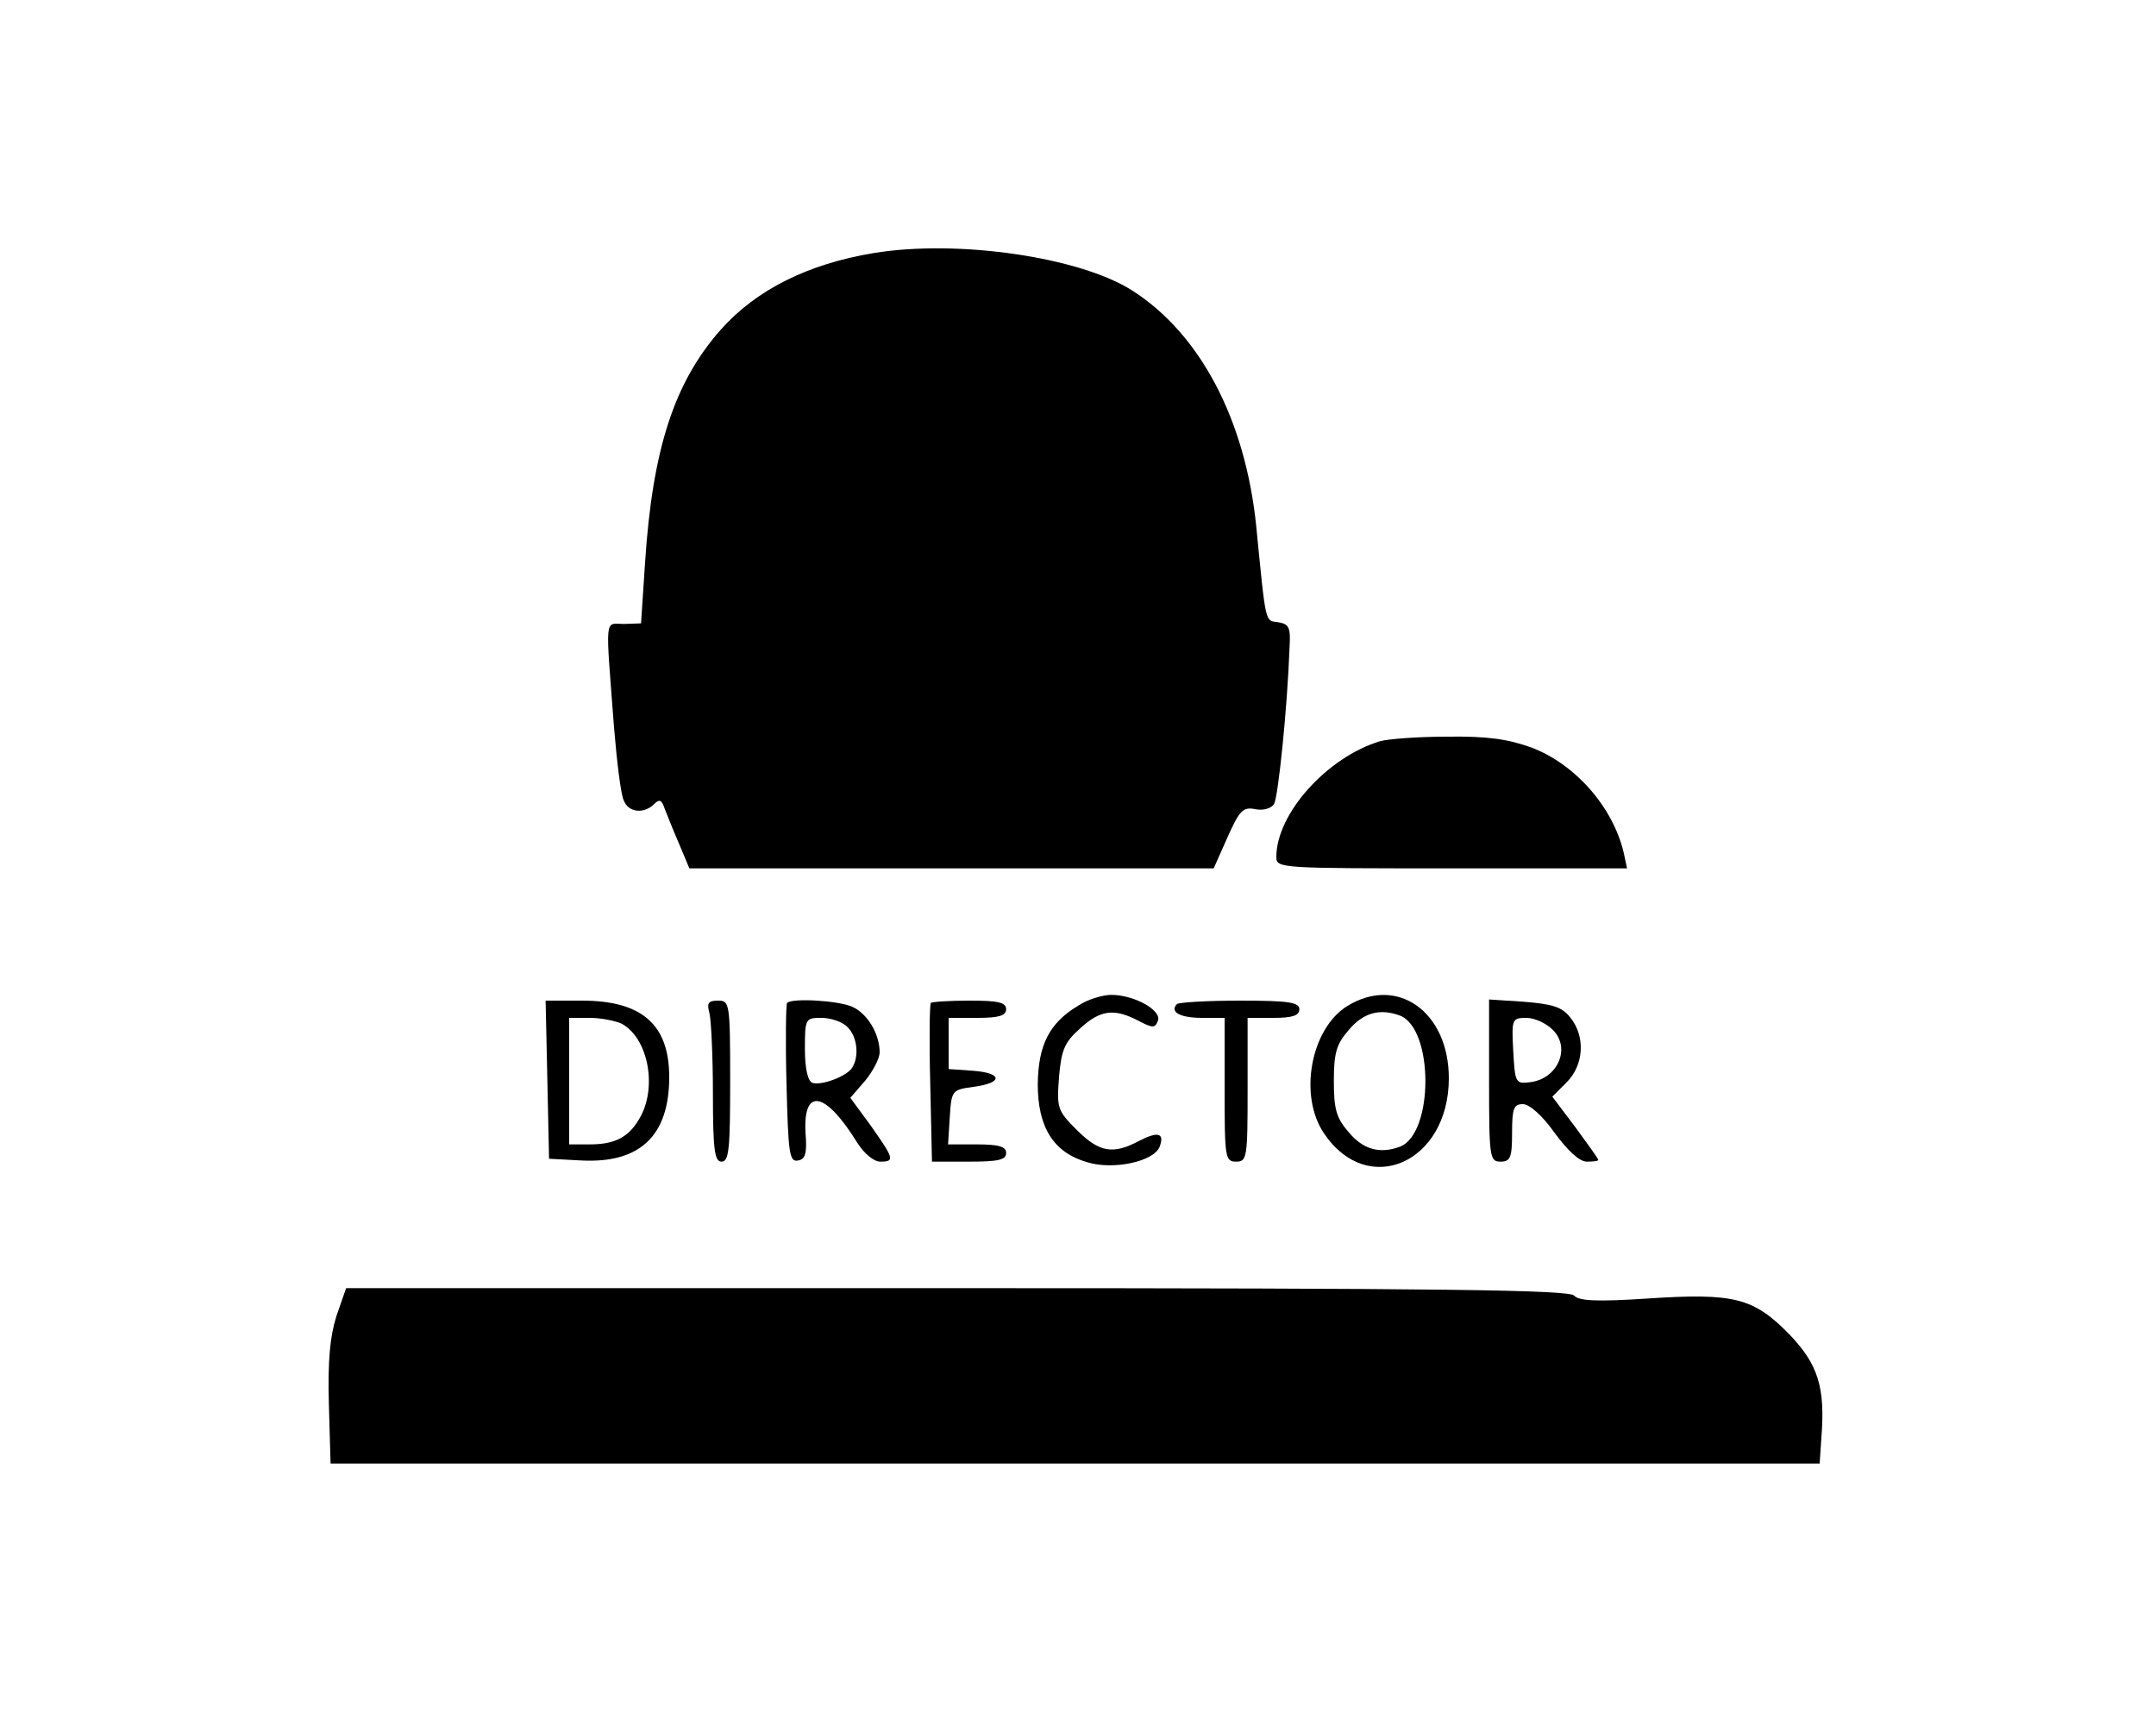 <?xml version="1.0" standalone="no"?>
<!DOCTYPE svg PUBLIC "-//W3C//DTD SVG 20010904//EN"
 "http://www.w3.org/TR/2001/REC-SVG-20010904/DTD/svg10.dtd">
<svg version="1.0" xmlns="http://www.w3.org/2000/svg"
 width="375pt" height="298pt" viewBox="0 0 375 298"
 preserveAspectRatio="xMidYMid meet">

<g transform="translate(0,298) scale(0.1,-0.1)"
fill="#000000" stroke="none">
<path d="M1520 2540 c-115 -19 -205 -64 -267 -134 -80 -91 -118 -206 -131
-404 l-7 -106 -30 -1 c-34 0 -32 18 -17 -180 5 -60 12 -118 17 -127 8 -21 35
-24 53 -6 9 9 13 7 18 -8 4 -10 15 -38 25 -61 l18 -43 456 0 456 0 24 54 c21
47 27 53 48 49 14 -3 28 1 33 9 7 11 23 164 27 273 2 34 -1 40 -20 43 -23 3
-21 -5 -38 167 -19 186 -98 335 -216 410 -91 58 -303 89 -449 65z"/>
<path d="M2400 1691 c-92 -28 -180 -126 -180 -201 0 -20 5 -20 305 -20 l305 0
-6 28 c-19 79 -84 153 -160 182 -42 15 -77 20 -147 19 -51 0 -103 -4 -117 -8z"/>
<path d="M1875 1231 c-50 -30 -69 -68 -70 -136 0 -75 27 -119 86 -136 45 -14
116 1 126 27 9 24 -3 27 -36 10 -45 -24 -69 -20 -108 19 -34 34 -35 38 -31 92
4 48 10 61 37 85 35 32 59 35 101 13 25 -13 29 -13 34 0 7 18 -41 45 -81 45
-15 0 -42 -8 -58 -19z"/>
<path d="M2344 1231 c-64 -39 -86 -156 -41 -222 76 -113 217 -51 217 96 0 115
-89 179 -176 126z m91 -17 c59 -23 59 -205 0 -228 -35 -13 -64 -5 -89 25 -22
25 -26 41 -26 89 0 48 4 64 26 89 25 30 54 38 89 25z"/>
<path d="M952 1103 l3 -138 57 -3 c101 -5 152 43 152 145 0 91 -47 133 -152
133 l-63 0 3 -137z m129 97 c45 -24 62 -106 34 -160 -19 -36 -43 -50 -89 -50
l-36 0 0 110 0 110 36 0 c19 0 44 -5 55 -10z"/>
<path d="M1234 1218 c3 -13 6 -76 6 -140 0 -98 3 -118 15 -118 13 0 15 22 15
140 0 136 -1 140 -21 140 -17 0 -20 -4 -15 -22z"/>
<path d="M1369 1236 c-2 -2 -3 -66 -1 -141 3 -121 5 -136 20 -133 13 2 16 13
13 49 -4 79 35 71 90 -18 12 -19 29 -33 40 -33 26 0 24 5 -16 62 l-36 49 26
30 c14 17 25 39 25 49 0 32 -21 67 -47 79 -23 11 -105 16 -114 7z m105 -42
c17 -16 21 -51 8 -71 -10 -15 -53 -31 -69 -26 -8 3 -13 25 -13 59 0 53 1 54
29 54 16 0 37 -7 45 -16z"/>
<path d="M1619 1236 c-2 -2 -3 -65 -1 -140 l3 -136 65 0 c50 0 64 3 64 15 0
11 -12 15 -51 15 l-50 0 3 48 c3 46 4 47 41 52 52 7 51 24 0 28 l-43 3 0 45 0
44 50 0 c38 0 50 4 50 15 0 12 -14 15 -63 15 -35 0 -66 -2 -68 -4z"/>
<path d="M2047 1234 c-13 -14 6 -24 44 -24 l39 0 0 -125 c0 -118 1 -125 20
-125 19 0 20 7 20 125 l0 125 45 0 c33 0 45 4 45 15 0 12 -18 15 -103 15 -57
0 -107 -3 -110 -6z"/>
<path d="M2590 1101 c0 -134 1 -141 20 -141 17 0 20 7 20 50 0 43 3 50 19 50
11 0 34 -20 55 -50 23 -31 43 -50 56 -50 11 0 20 1 20 3 0 2 -18 27 -40 57
l-40 53 25 25 c30 30 33 80 6 113 -14 18 -31 23 -80 27 l-61 4 0 -141z m111
88 c32 -32 8 -86 -41 -91 -24 -3 -25 0 -28 55 -3 55 -2 57 23 57 14 0 34 -9
46 -21z"/>
<path d="M585 691 c-11 -35 -15 -77 -13 -152 l3 -104 1295 0 1295 0 3 45 c7
88 -6 128 -56 180 -62 63 -95 72 -246 62 -90 -6 -120 -4 -128 5 -8 10 -226 13
-1073 13 l-1063 0 -17 -49z"/>
</g>
</svg>
